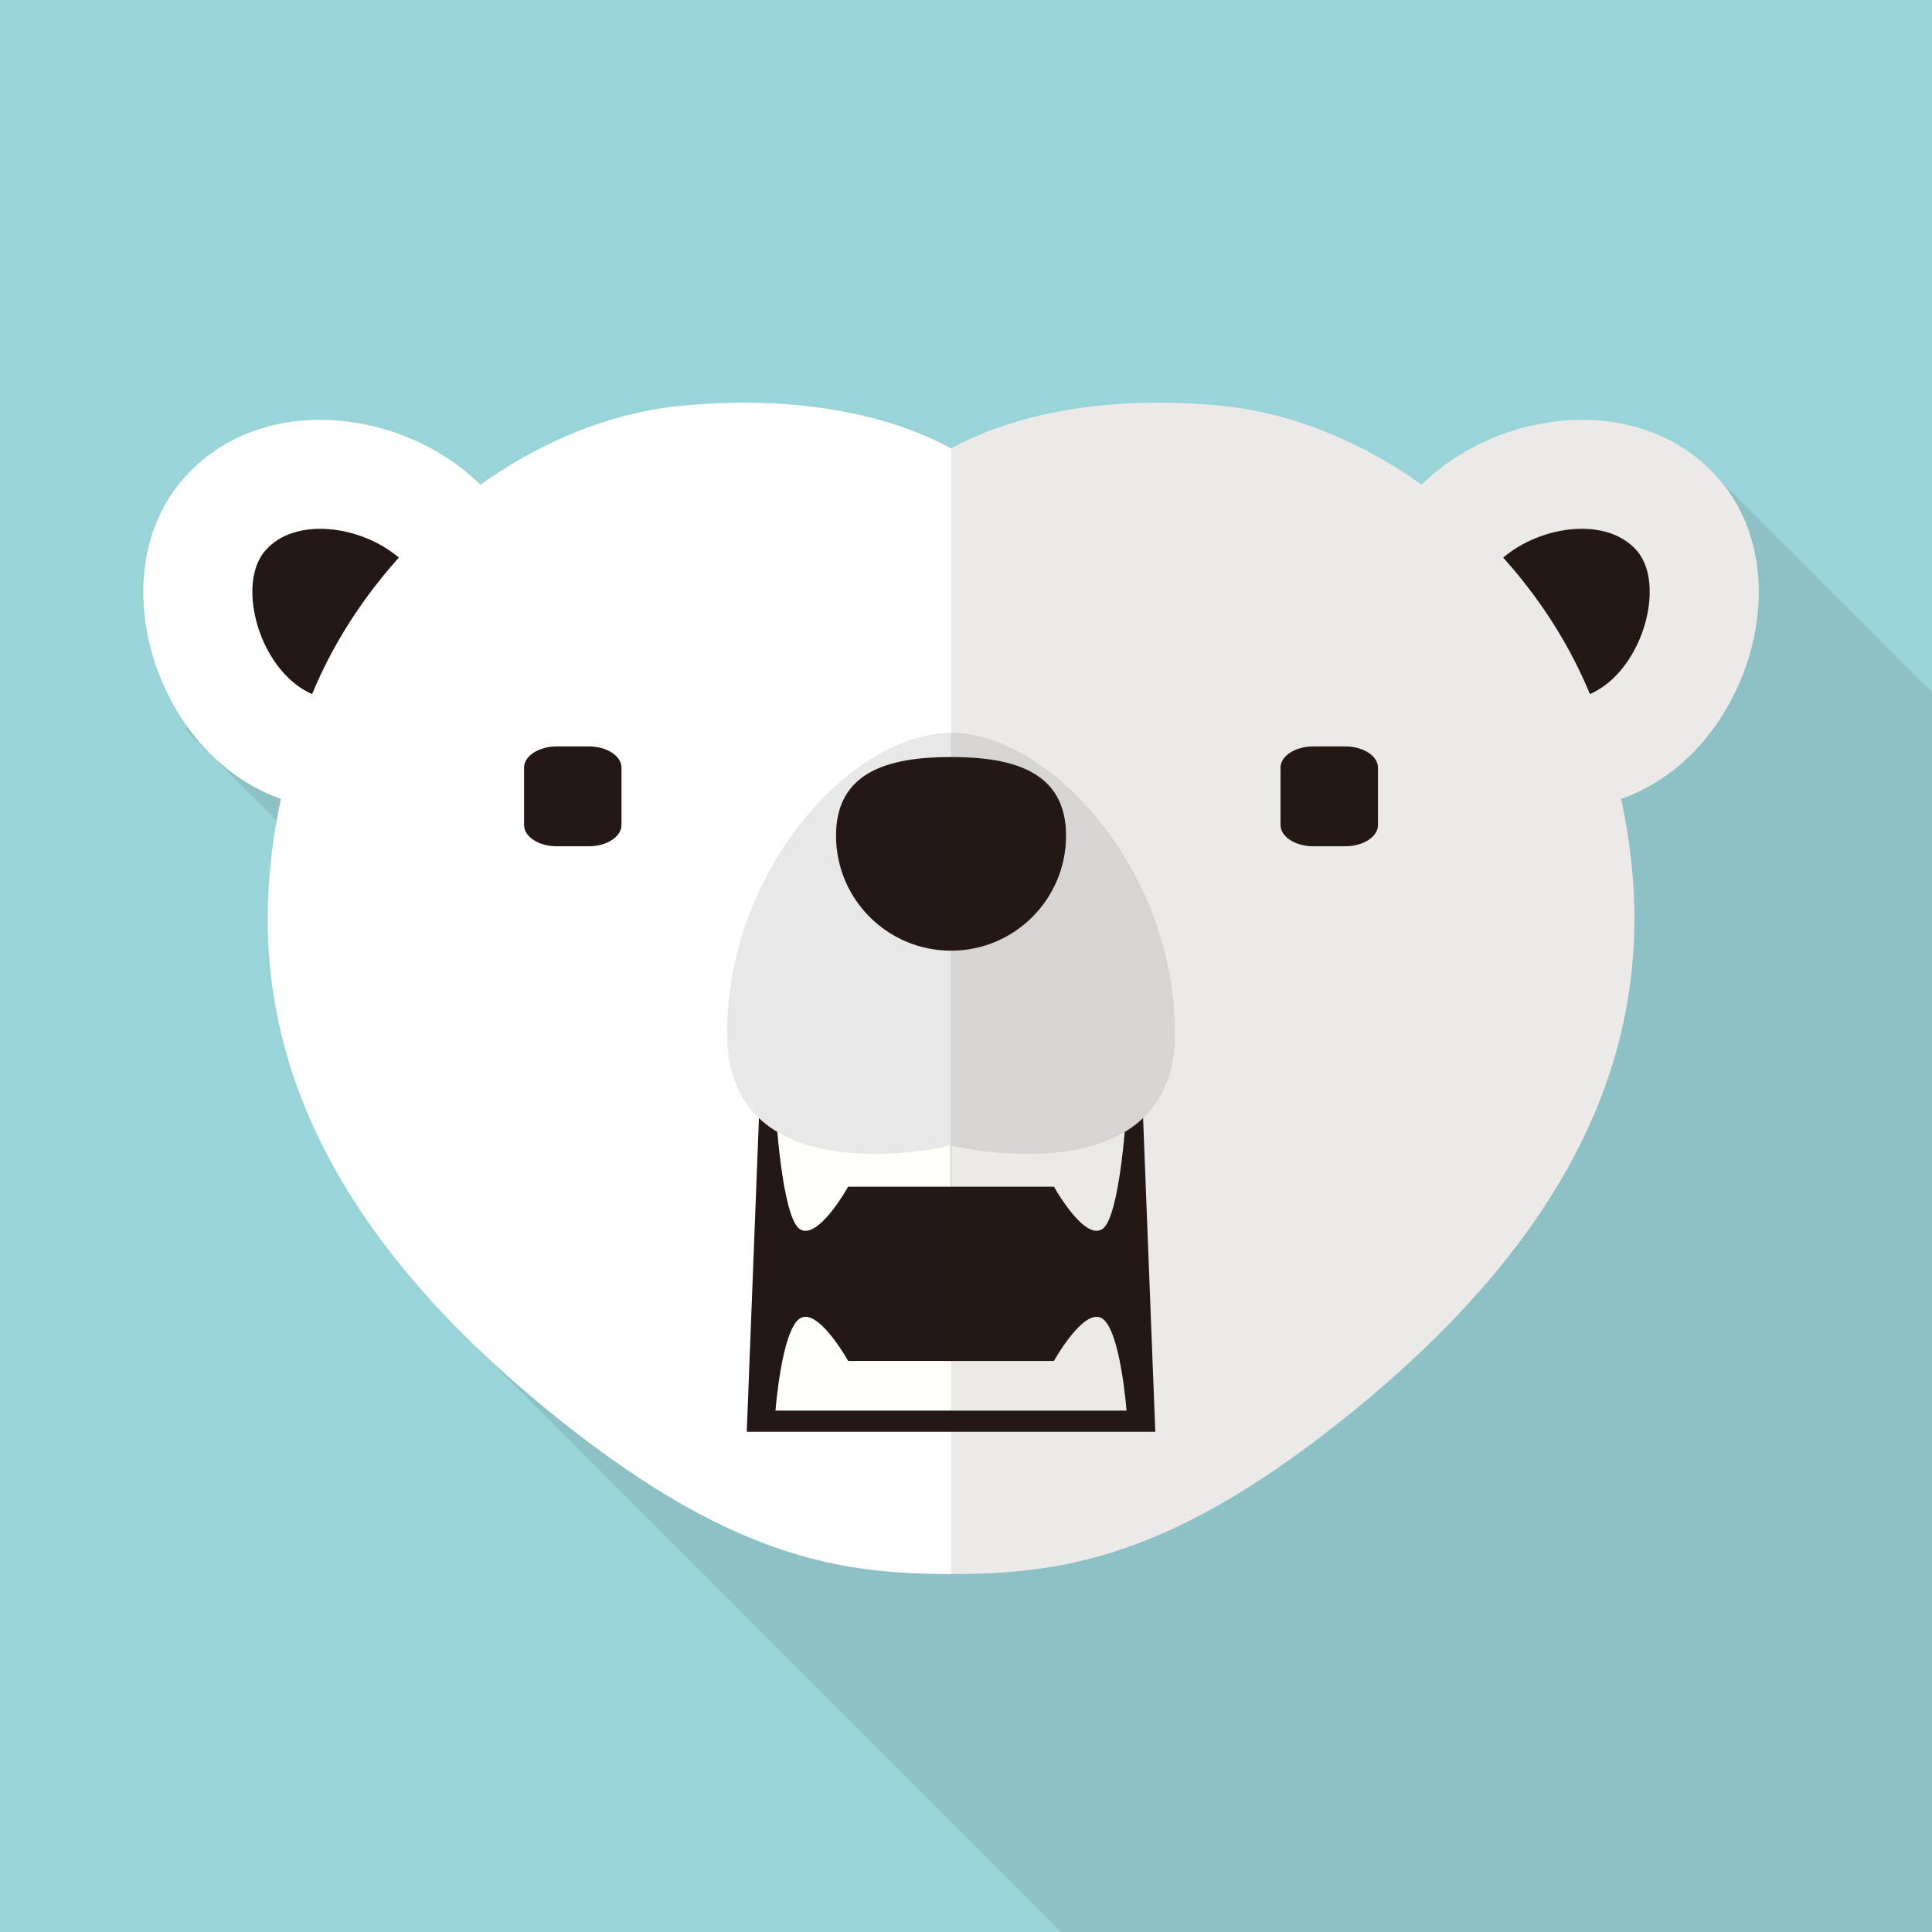 <?xml version="1.0" encoding="iso-8859-1"?>
<!-- Generator: Adobe Illustrator 18.0.0, SVG Export Plug-In . SVG Version: 6.00 Build 0)  -->
<!DOCTYPE svg PUBLIC "-//W3C//DTD SVG 1.1//EN" "http://www.w3.org/Graphics/SVG/1.1/DTD/svg11.dtd">
<svg version="1.1" id="_x31_" xmlns="http://www.w3.org/2000/svg" xmlns:xlink="http://www.w3.org/1999/xlink" x="0px" y="0px"
	 viewBox="0 0 512 512" style="enable-background:new 0 0 512 512;" xml:space="preserve">
<g>
	<rect style="fill:#99D4D9;" width="512" height="512"/>
	<polygon style="opacity:0.1;fill:#231815;" points="512,183.5 512,512 281.19,512 176.845,407.605 171.673,402.43 117.862,348.62 
		168.705,312.885 48.895,193.075 112.64,172.7 201.88,144.18 290.1,232.45 400.69,162.355 407.605,157.95 455.885,127.385 	"/>
	<g>
		<g>
			<g>
				<path style="fill:#FFFFFF;" d="M124.287,125.685c21.27,18.05,23.88,49.93,5.828,71.205
					c-18.058,21.27-49.937,23.885-71.207,5.825c-21.278-18.055-28.885-53.955-10.72-75.36
					C67.385,104.735,103.015,107.63,124.287,125.685z"/>
				<path style="fill:#231815;" d="M108.1,178.21c-7.723,9.1-21.412,10.22-30.515,2.495c-10.198-8.65-14.065-26.795-7.388-34.665
					c7.888-9.3,25.513-6.75,35.408,1.655C114.71,155.42,115.83,169.105,108.1,178.21z"/>
			</g>
			<g>
				<path style="fill:#FFFFFF;" d="M379.78,125.685c-21.27,18.05-23.89,49.93-5.83,71.205c18.055,21.27,49.94,23.885,71.21,5.825
					c21.275-18.055,28.885-53.955,10.72-75.36C436.68,104.735,401.055,107.63,379.78,125.685z"/>
				<path style="fill:#231815;" d="M395.96,178.21c7.725,9.1,21.415,10.22,30.515,2.495c10.205-8.65,14.065-26.795,7.395-34.665
					c-7.89-9.3-25.515-6.75-35.41,1.655C389.355,155.42,388.235,169.105,395.96,178.21z"/>
			</g>
		</g>
		<path style="fill:#FFFFFF;" d="M424.705,193.205c-14.245-45.42-57.78-81.48-101.12-85.665c-33.91-3.275-57.95,3.76-71.555,11.32
			c-13.6-7.56-37.64-14.595-71.555-11.32c-43.345,4.185-86.868,40.245-101.115,85.665C63.805,242.8,61.898,305.55,144.697,373.36
			c48.298,39.55,77.777,43.775,107.333,43.775c29.56,0,59.035-4.225,107.34-43.775C442.165,305.55,440.265,242.8,424.705,193.205z"
			/>
		<polygon style="fill:#231815;" points="302.555,286.595 252.03,293.665 201.505,286.595 197.9,379.445 252.03,379.445 
			306.165,379.445 		"/>
		<g>
			<path style="fill:#FFFFF9;" d="M205.515,293.64c0,0,1.605,28.865,6.425,32.075c4.81,3.21,12.83-11.23,12.83-11.23h27.26v-22.45
				L205.515,293.64z"/>
			<path style="fill:#FFFFF9;" d="M298.545,293.64c0,0-1.605,28.865-6.41,32.075c-4.815,3.21-12.83-11.23-12.83-11.23H252.03v-22.45
				L298.545,293.64z"/>
		</g>
		<path style="fill:#FFFFF9;" d="M292.135,349.435c-4.815-3.205-12.83,11.23-12.83,11.23H252.03h-27.26c0,0-8.02-14.435-12.83-11.23
			c-4.82,3.205-6.425,24.4-6.425,24.4h93.03C298.545,373.835,296.94,352.64,292.135,349.435z"/>
		<path style="fill:#E9E8E8;" d="M252.03,194.195c-25.655,0-59.345,35.68-59.345,79.665c0,43.99,59.345,29.73,59.345,29.73
			s59.345,14.26,59.345-29.73C311.375,229.875,277.695,194.195,252.03,194.195z"/>
		<path style="fill:#231815;" d="M221.555,221.465c0,16.83,13.65,30.475,30.475,30.475c16.83,0,30.48-13.645,30.48-30.475
			c0-16.825-13.65-20.845-30.48-20.845C235.205,200.62,221.555,204.64,221.555,221.465z"/>
		<g>
			<path style="fill:#231815;" d="M164.7,218.64c0,3.105-3.893,5.635-8.702,5.635h-8.413c-4.805,0-8.703-2.53-8.703-5.635v-15.205
				c0-3.105,3.897-5.63,8.703-5.63h8.413c4.81,0,8.702,2.525,8.702,5.63V218.64z"/>
			<path style="fill:#231815;" d="M365.18,218.64c0,3.105-3.89,5.635-8.71,5.635h-8.405c-4.805,0-8.71-2.53-8.71-5.635v-15.205
				c0-3.105,3.905-5.63,8.71-5.63h8.405c4.82,0,8.71,2.525,8.71,5.63V218.64z"/>
		</g>
		<path style="opacity:0.09;fill:#231815;" d="M455.88,127.355c-19.2-22.62-54.825-19.725-76.1-1.67
			c-1.06,0.895-2.06,1.835-3.03,2.8c-16.245-11.595-34.715-19.17-53.165-20.945c-33.91-3.275-57.95,3.76-71.555,11.32v298.275
			c29.56,0,59.035-4.225,107.34-43.775c72.8-59.625,80.11-115.33,70.245-161.63c5.53-1.99,10.8-4.99,15.545-9.015
			C466.435,184.66,474.045,148.76,455.88,127.355z"/>
	</g>
</g>
</svg>
